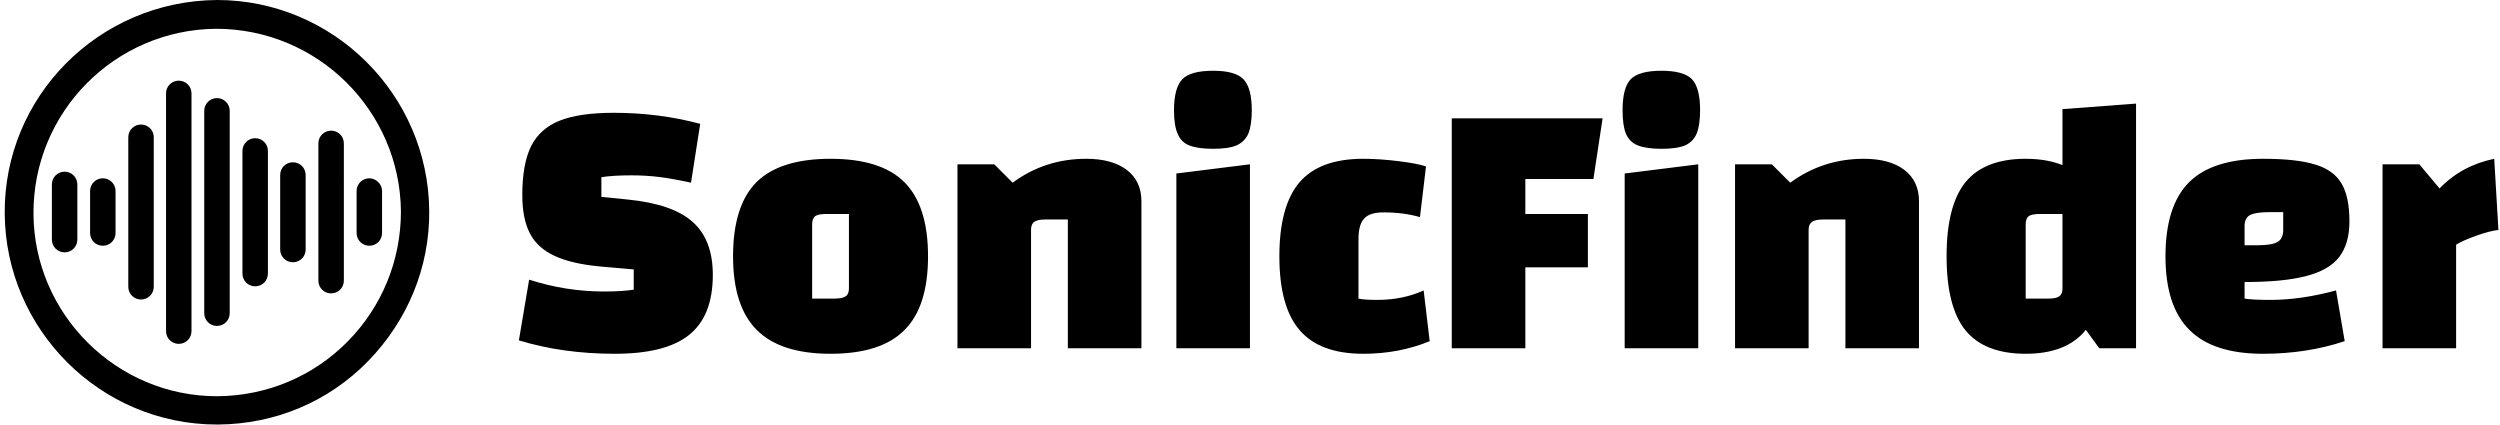 <svg data-v-423bf9ae="" xmlns="http://www.w3.org/2000/svg" viewBox="0 0 530 90" class="iconLeft"><!----><!----><!----><g data-v-423bf9ae="" id="8251219d-8b37-4e9a-a119-4a8f2841bd36" fill="black" transform="matrix(5.571,0,0,5.571,108.053,-21.88)"><path d="M0.74 14.57Q2.14 15.02 3.58 15.02L3.58 15.02Q4.30 15.02 4.72 14.95L4.72 14.95L4.72 14.18L3.46 14.07Q2.37 13.97 1.72 13.67Q1.06 13.37 0.77 12.81Q0.48 12.25 0.48 11.35L0.48 11.35Q0.48 10.18 0.81 9.50Q1.15 8.82 1.90 8.52Q2.65 8.22 3.96 8.22L3.96 8.22Q5.68 8.22 7.25 8.64L7.25 8.64L6.90 10.88Q6.17 10.72 5.67 10.66Q5.17 10.60 4.63 10.60L4.63 10.60Q3.92 10.60 3.49 10.67L3.49 10.67L3.49 11.42L4.49 11.52Q6.20 11.69 6.96 12.37Q7.73 13.05 7.73 14.39L7.73 14.39Q7.73 15.95 6.83 16.67Q5.94 17.39 4.00 17.39L4.00 17.39Q2.02 17.39 0.35 16.88L0.35 16.88L0.74 14.57ZM12.21 17.39Q10.30 17.39 9.40 16.48Q8.50 15.58 8.50 13.68L8.50 13.68Q8.50 11.76 9.39 10.86Q10.29 9.97 12.21 9.97L12.21 9.97Q14.13 9.97 15.02 10.86Q15.92 11.76 15.92 13.68L15.92 13.68Q15.92 15.60 15.02 16.49Q14.13 17.39 12.21 17.39L12.21 17.39ZM11.51 15.29L12.36 15.29Q12.67 15.29 12.79 15.20Q12.91 15.12 12.91 14.90L12.91 14.90L12.91 12.07L12.05 12.07Q11.75 12.07 11.63 12.15Q11.51 12.24 11.51 12.46L11.51 12.46L11.51 15.29ZM17.04 17.18L17.04 10.18L18.44 10.18L19.14 10.88Q20.37 9.97 21.94 9.97L21.94 9.97Q22.92 9.97 23.48 10.39Q24.04 10.82 24.04 11.58L24.04 11.58L24.04 17.18L21.24 17.18L21.24 12.28L20.38 12.28Q20.09 12.28 19.96 12.37Q19.84 12.46 19.84 12.67L19.84 12.67L19.84 17.18L17.04 17.18ZM25.28 17.18L25.28 17.18ZM25.37 10.53L28.17 10.18L28.17 17.18L25.37 17.18L25.37 10.53ZM26.77 9.59Q26.18 9.59 25.86 9.46Q25.55 9.34 25.42 9.02Q25.28 8.71 25.28 8.12L25.28 8.12Q25.28 7.27 25.60 6.94Q25.91 6.62 26.77 6.62L26.77 6.62Q27.61 6.62 27.92 6.94Q28.24 7.27 28.24 8.12L28.24 8.12Q28.24 8.69 28.11 9.01Q27.97 9.32 27.66 9.46Q27.36 9.59 26.77 9.59L26.77 9.59ZM32.48 17.39Q30.83 17.39 30.06 16.49Q29.29 15.60 29.29 13.68L29.29 13.68Q29.29 11.76 30.06 10.86Q30.83 9.97 32.48 9.97L32.48 9.97Q33.10 9.97 33.82 10.06Q34.55 10.15 34.87 10.26L34.87 10.26L34.64 12.19Q34.03 12.01 33.25 12.01L33.25 12.01Q32.73 12.01 32.52 12.24Q32.30 12.47 32.30 13.03L32.30 13.03L32.30 15.29Q32.52 15.34 33.01 15.34L33.01 15.34Q33.99 15.34 34.78 14.98L34.78 14.98L35.01 16.91Q33.85 17.39 32.48 17.39L32.48 17.39ZM38.65 14.10L38.65 17.18L35.85 17.18L35.85 8.43L41.59 8.43L41.24 10.74L38.65 10.74L38.65 12.07L41.03 12.07L41.03 14.10L38.65 14.10ZM42.35 17.18L42.35 17.18ZM42.43 10.53L45.23 10.18L45.23 17.18L42.43 17.18L42.43 10.53ZM43.83 9.59Q43.25 9.59 42.93 9.46Q42.62 9.34 42.48 9.02Q42.35 8.71 42.35 8.12L42.35 8.12Q42.35 7.27 42.66 6.94Q42.98 6.62 43.83 6.62L43.83 6.62Q44.67 6.62 44.99 6.94Q45.30 7.27 45.30 8.12L45.30 8.12Q45.30 8.69 45.17 9.01Q45.04 9.32 44.73 9.46Q44.42 9.59 43.83 9.59L43.83 9.59ZM46.63 17.18L46.63 10.18L48.03 10.18L48.73 10.88Q49.97 9.97 51.53 9.97L51.53 9.97Q52.51 9.97 53.07 10.39Q53.63 10.82 53.63 11.58L53.63 11.58L53.63 17.18L50.83 17.18L50.83 12.28L49.98 12.28Q49.69 12.28 49.56 12.37Q49.43 12.46 49.43 12.67L49.43 12.67L49.43 17.18L46.63 17.18ZM59.09 8.08L61.89 7.87L61.89 17.18L60.49 17.18L59.98 16.48Q59.25 17.39 57.69 17.39L57.69 17.39Q56.13 17.39 55.40 16.50Q54.68 15.61 54.68 13.68L54.68 13.68Q54.68 11.75 55.40 10.86Q56.13 9.97 57.69 9.97L57.69 9.97Q58.49 9.97 59.09 10.21L59.09 10.21L59.09 8.08ZM58.55 15.29Q58.86 15.29 58.97 15.20Q59.09 15.12 59.09 14.90L59.09 14.90L59.09 12.07L58.24 12.07Q57.93 12.07 57.81 12.15Q57.69 12.24 57.69 12.46L57.69 12.46L57.69 15.29L58.55 15.29ZM67.00 15.34Q68.17 15.34 69.50 14.98L69.50 14.98L69.83 16.91Q68.39 17.39 66.72 17.39L66.72 17.39Q64.82 17.39 63.92 16.48Q63.01 15.58 63.01 13.68L63.01 13.68Q63.01 11.76 63.91 10.86Q64.81 9.97 66.72 9.97L66.72 9.97Q68.01 9.97 68.71 10.19Q69.41 10.40 69.71 10.91Q70.01 11.42 70.01 12.35L70.01 12.35Q70.01 13.20 69.62 13.71Q69.23 14.21 68.37 14.43Q67.51 14.66 66.02 14.66L66.02 14.66L66.02 15.29Q66.32 15.34 67.00 15.34L67.00 15.34ZM66.99 12.00Q66.44 12.00 66.23 12.11Q66.02 12.22 66.02 12.53L66.02 12.53L66.02 13.26L66.53 13.26Q67.07 13.26 67.28 13.13Q67.49 13.01 67.49 12.67L67.49 12.67L67.49 12.00L66.99 12.00ZM72.67 10.18L73.44 11.10Q74.27 10.23 75.52 9.97L75.52 9.97L75.68 12.68Q75.36 12.71 74.83 12.90Q74.30 13.09 74.07 13.24L74.07 13.24L74.07 17.18L71.27 17.18L71.27 10.18L72.67 10.18Z"></path></g><!----><g data-v-423bf9ae="" id="8ee3a148-eb57-44a9-8bed-f7ba76ed9ca4" transform="matrix(1,0,0,1,-4.002,-5)" stroke="none" fill="black"><switch><g><path d="M50 5C24.9 5.2 4.8 25.5 5 50.3 5.2 74.9 25.3 95 50 95h.3c12-.1 23.3-4.8 31.7-13.4 8.4-8.6 13.1-19.9 13-31.9C94.8 25.1 74.7 5 50 5zm27.7 72.4C70.4 84.8 60.6 88.9 50.2 89H50c-21.3 0-38.8-17.4-38.9-38.7-.1-21.5 17.2-39 38.7-39.2 21.6 0 39 17.4 39.2 38.7 0 10.4-4 20.2-11.3 27.6z"></path><path d="M50 25.8c-1.5 0-2.7 1.2-2.7 2.7v42.9c0 1.5 1.2 2.7 2.7 2.7s2.7-1.2 2.7-2.7V28.5c0-1.5-1.2-2.7-2.7-2.7zM58.1 34.3c-1.5 0-2.7 1.2-2.7 2.7v26c0 1.5 1.2 2.7 2.7 2.7s2.7-1.2 2.7-2.7V37c0-1.5-1.2-2.7-2.7-2.7zM66.1 39.4c-1.5 0-2.7 1.2-2.7 2.7v15.8c0 1.5 1.2 2.7 2.7 2.7 1.5 0 2.7-1.2 2.7-2.7V42.1c0-1.5-1.2-2.7-2.7-2.7zM74.2 32.7c-1.5 0-2.7 1.2-2.7 2.7v29.1c0 1.5 1.2 2.7 2.7 2.7 1.5 0 2.7-1.2 2.7-2.7V35.4c0-1.5-1.2-2.7-2.7-2.7zM82.3 42.8c-1.5 0-2.7 1.2-2.7 2.7v8.9c0 1.5 1.2 2.7 2.7 2.7 1.5 0 2.7-1.2 2.7-2.7v-8.9c0-1.5-1.3-2.7-2.7-2.7zM41.9 22.1c-1.5 0-2.7 1.2-2.7 2.7v50.4c0 1.5 1.2 2.7 2.7 2.7s2.7-1.2 2.7-2.7V24.8c0-1.5-1.2-2.7-2.7-2.7zM33.9 31.4c-1.5 0-2.7 1.2-2.7 2.7v31.7c0 1.5 1.2 2.7 2.7 2.7s2.7-1.2 2.7-2.7V34.1c0-1.5-1.2-2.7-2.7-2.7zM25.8 42.8c-1.5 0-2.7 1.2-2.7 2.7v8.9c0 1.5 1.2 2.7 2.7 2.7s2.7-1.2 2.7-2.7v-8.9c0-1.5-1.2-2.7-2.7-2.7zM17.7 41.4c-1.5 0-2.7 1.2-2.7 2.7v11.7c0 1.5 1.2 2.7 2.7 2.7s2.7-1.2 2.7-2.7V44.1c0-1.5-1.2-2.7-2.7-2.7z"></path></g></switch></g><!----></svg>